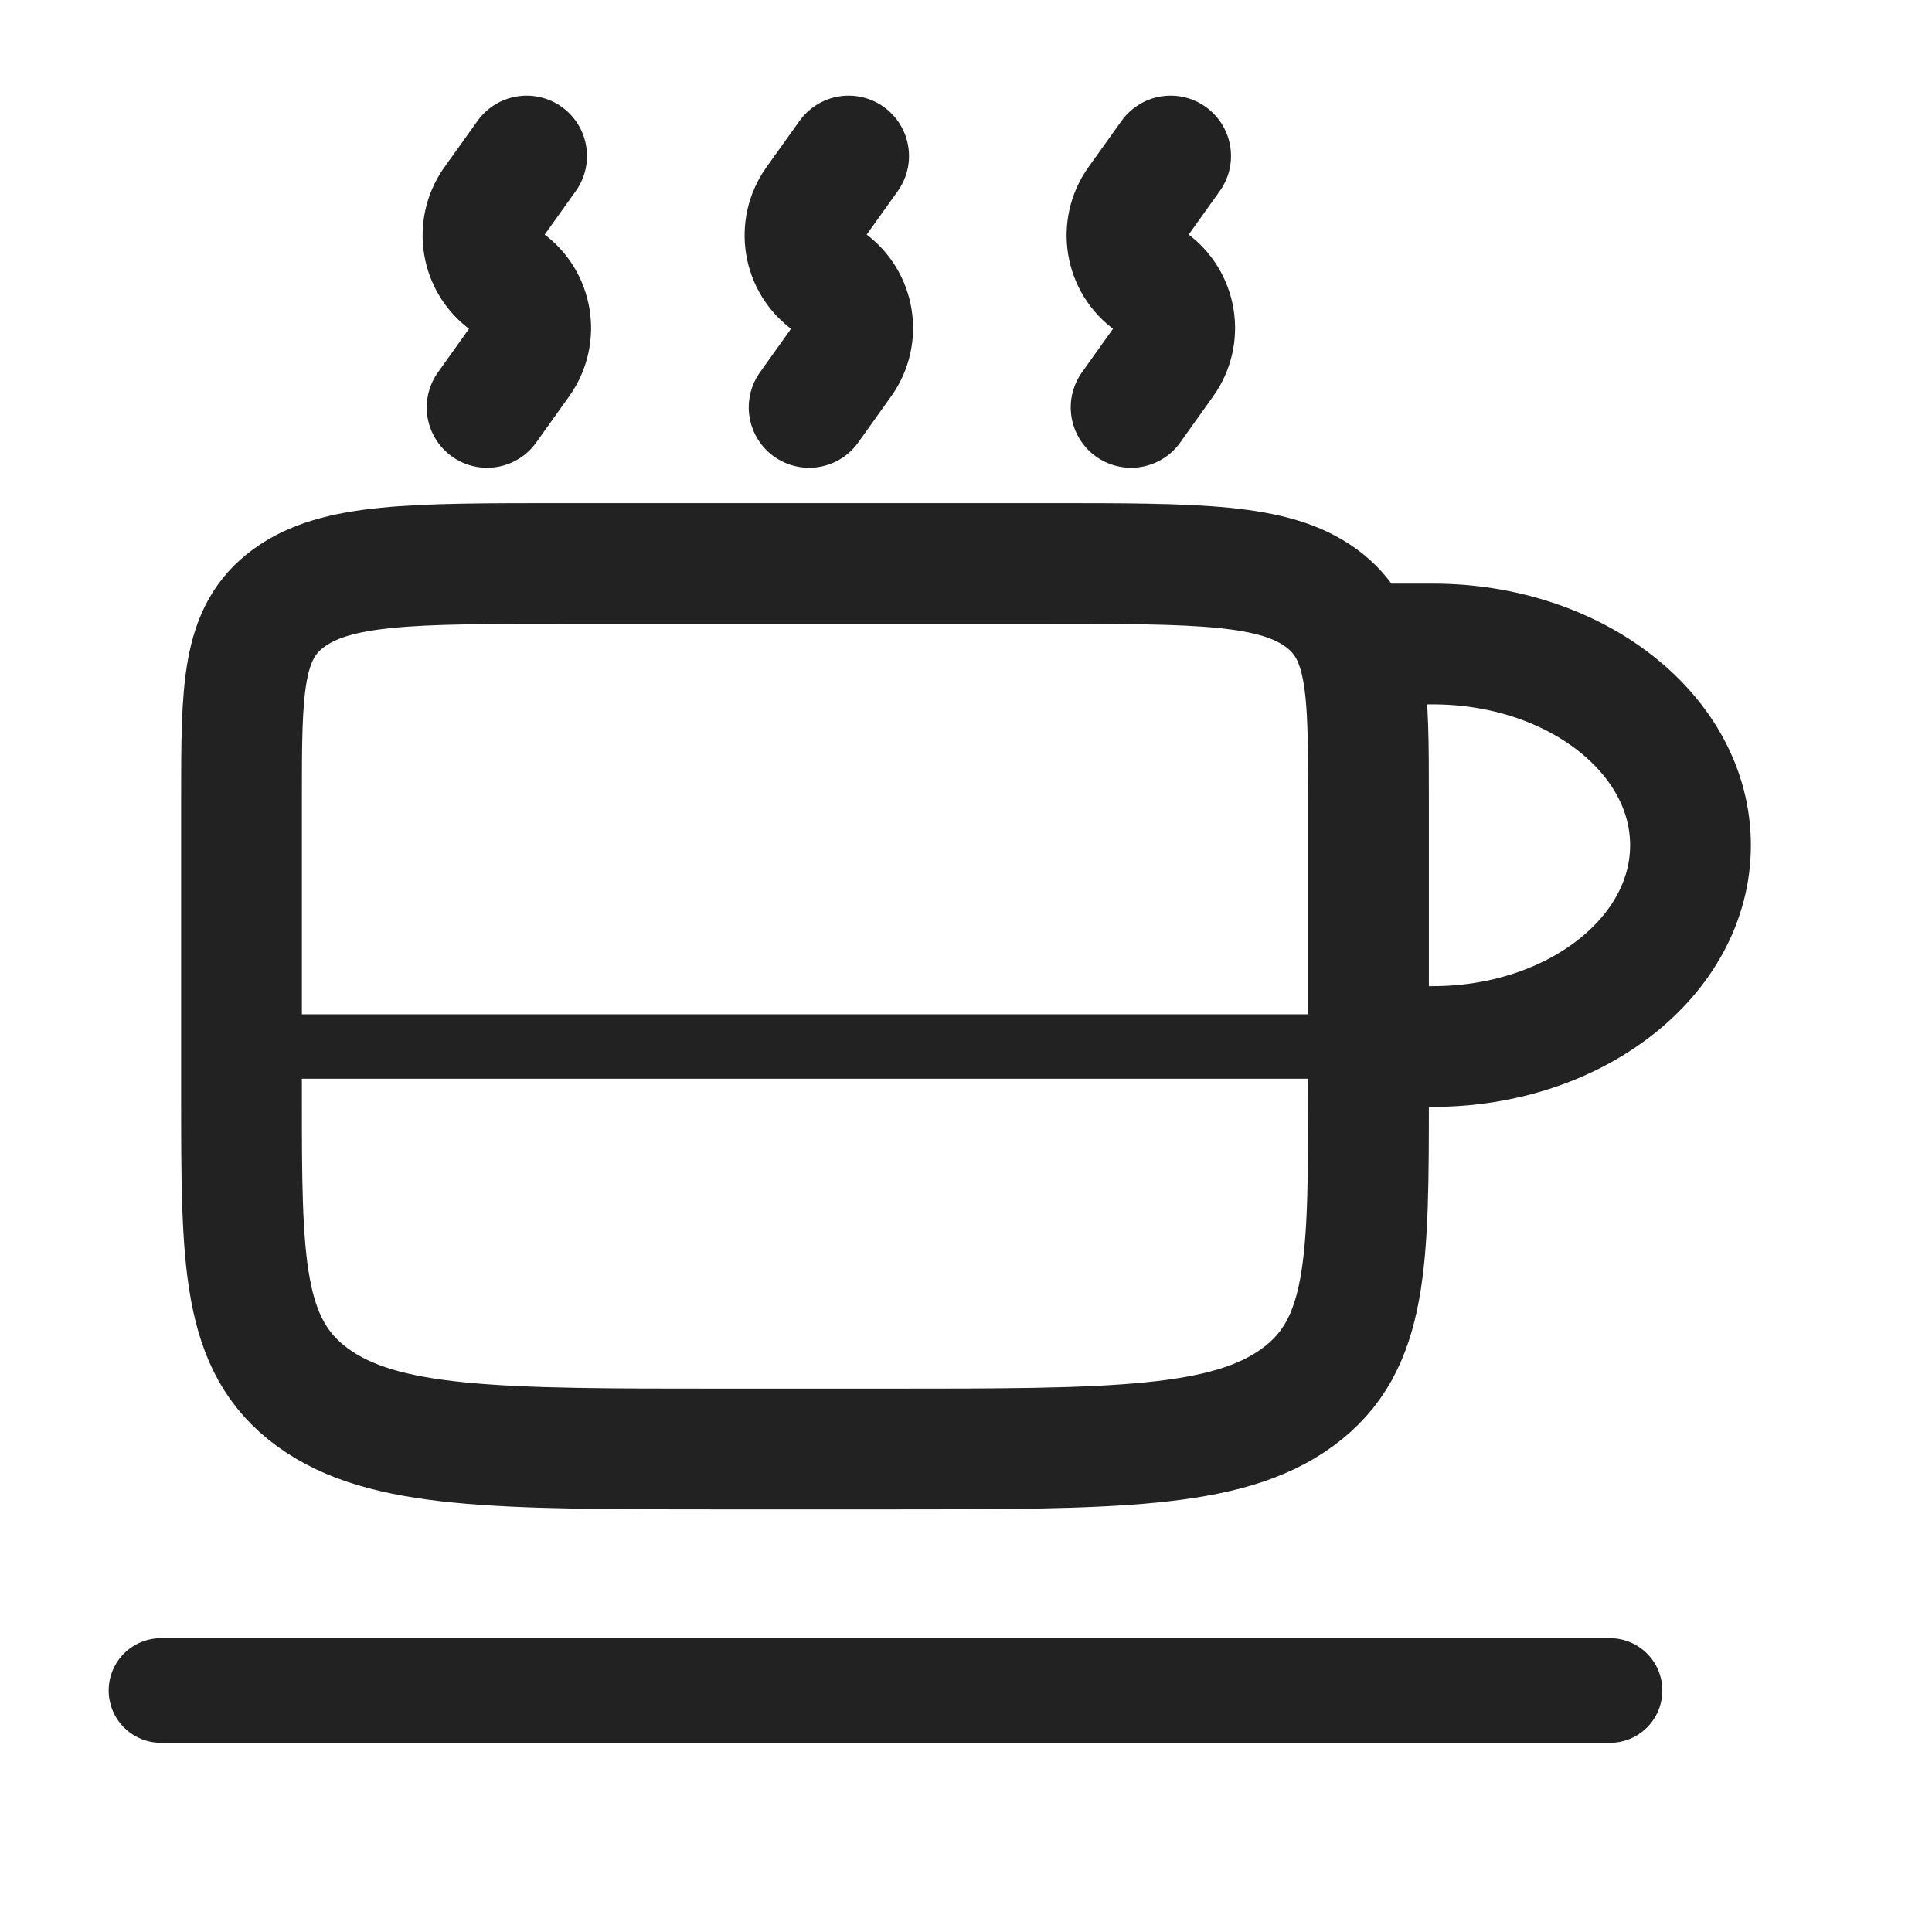 <svg width="24" height="24" viewBox="0 0 24 24" fill="none" xmlns="http://www.w3.org/2000/svg">
<path d="M3 9.933C3 8.551 3 7.859 3.586 7.43C4.172 7 5.114 7 7 7H13C14.886 7 15.828 7 16.414 7.43C17 7.859 17 8.551 17 9.933V13.6C17 15.674 17 16.711 16.121 17.356C15.243 18 13.828 18 11 18H9C6.172 18 4.757 18 3.879 17.356C3 16.711 3 15.674 3 13.6V9.933Z" stroke="#222222" stroke-width="1.5"/>
<path d="M17 13H17.8C19.567 13 21 11.881 21 10.5C21 9.119 19.567 8 17.8 8H17" stroke="#222222" stroke-width="1.5"/>
<path d="M17 13H3" stroke="#222222" stroke-width="0.8"/>
<path d="M20 21L2 21" stroke="#222222" stroke-width="1.3" stroke-linecap="round"/>
<path d="M6.051 5.061L6.461 4.486C6.688 4.168 6.614 3.726 6.296 3.499C5.978 3.273 5.905 2.831 6.131 2.513L6.542 1.938M14.051 5.061L14.461 4.486C14.688 4.168 14.614 3.726 14.296 3.499C13.978 3.273 13.905 2.831 14.131 2.513L14.542 1.938M10.051 5.061L10.461 4.486C10.688 4.168 10.614 3.726 10.296 3.499C9.978 3.273 9.905 2.831 10.131 2.513L10.542 1.938" stroke="#222222" stroke-width="1.5" stroke-linecap="round"/>
</svg>
